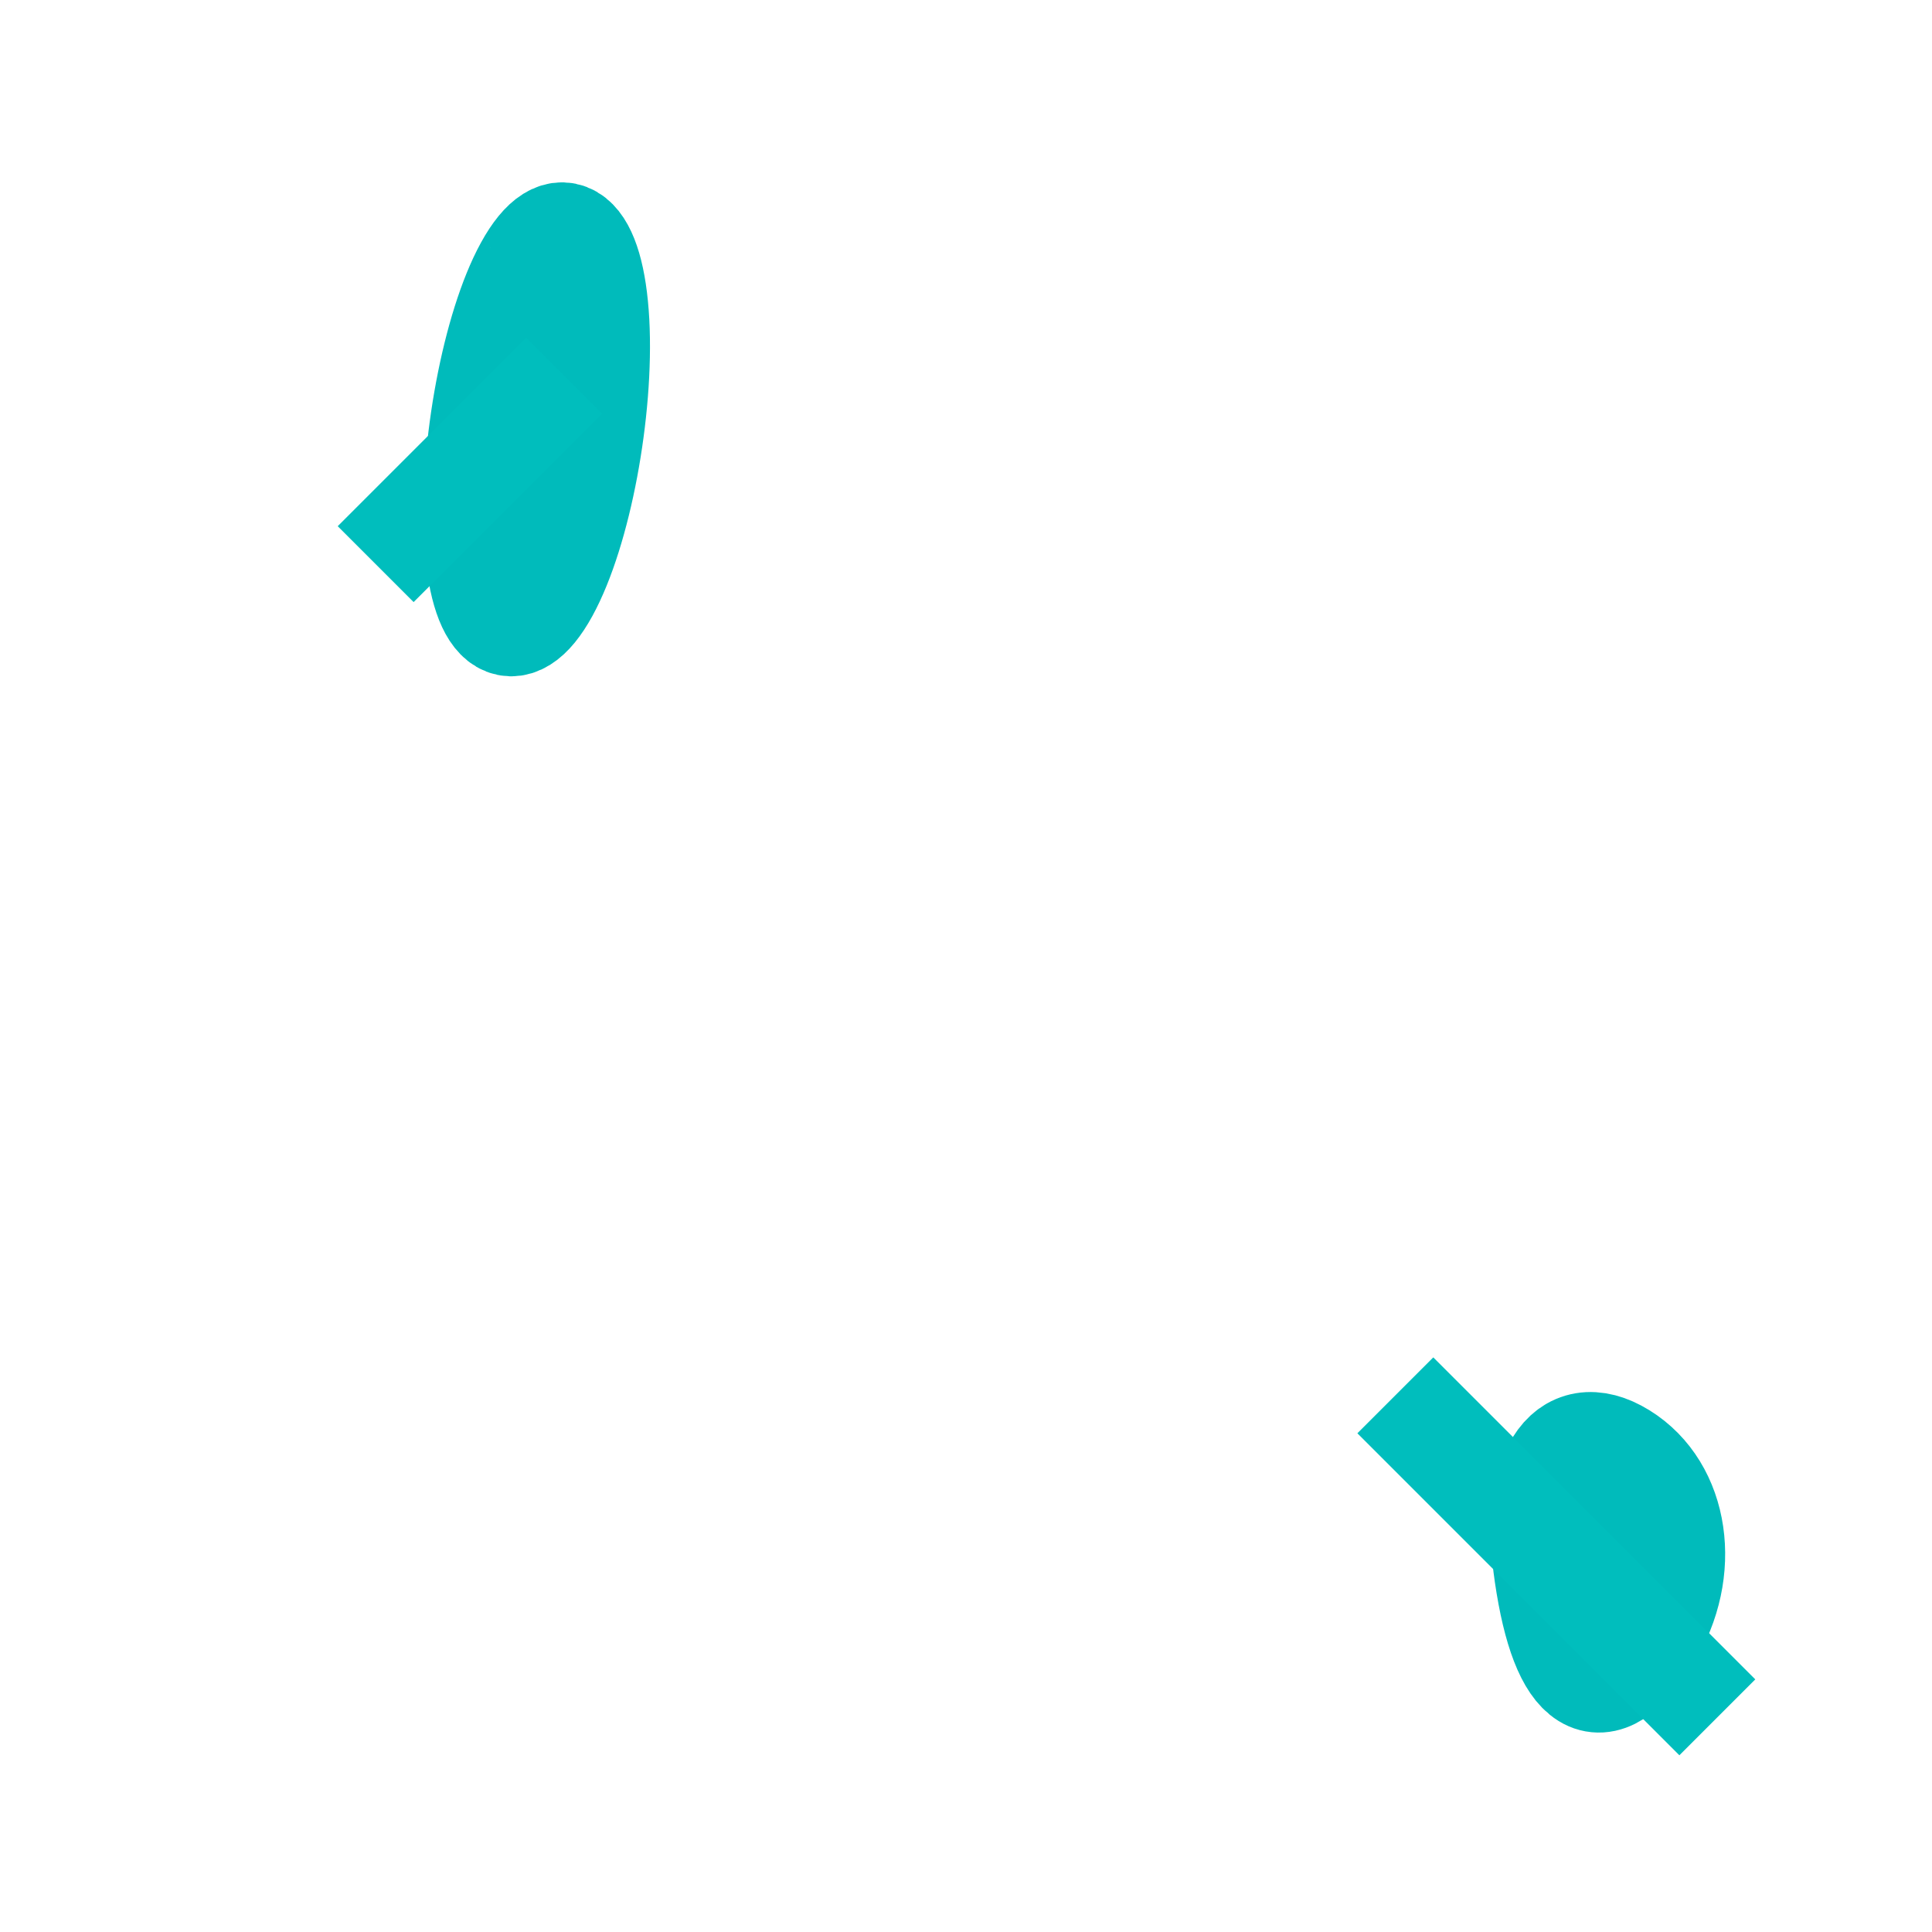 <?xml version="1.0" encoding="utf-8"?>
<!DOCTYPE svg PUBLIC "-//W3C//DTD SVG 20010904//EN" "http://www.w3.org/TR/2001/REC-SVG-20010904/DTD/svg10.dtd">
<svg version="1.0" xmlns="http://www.w3.org/2000/svg" width="18pt" height="18pt" viewBox="0 0 18 18" style="" preserveAspectRatio="xMidYMid meet">
<g fill="#00BBBB40" stroke="#00BBBB40">
<path d="M 4.920 2.500 C 4.618 3.050 4.406 4.175 4.450 5.000 C 4.495 5.825 4.778 6.050 5.080 5.500 C 5.382 4.950 5.594 3.825 5.550 3.000 C 5.505 2.175 5.222 1.950 4.920 2.500 "/></g>
<g fill="#00BBBB40" stroke="#00BBBB40">
<path d="M 14.422 14.668 C 14.576 15.719 14.923 15.934 15.350 15.242 C 15.726 14.635 15.615 13.880 15.104 13.564 C 14.593 13.249 14.286 13.745 14.422 14.668 "/></g>
<g fill="#00BEBDFF" stroke="#00BEBDFF">
<path d="M 14.500 14.500 L 16.000 16.000 14.500 14.500 L 13.000 13.000 14.500 14.500 "/></g>
<g fill="#00BEBDFF" stroke="#00BEBDFF">
<path d="M 4.378 4.378 L 3.500 5.256 4.378 4.378 L 5.256 3.500 4.378 4.378 "/></g>
</svg>
